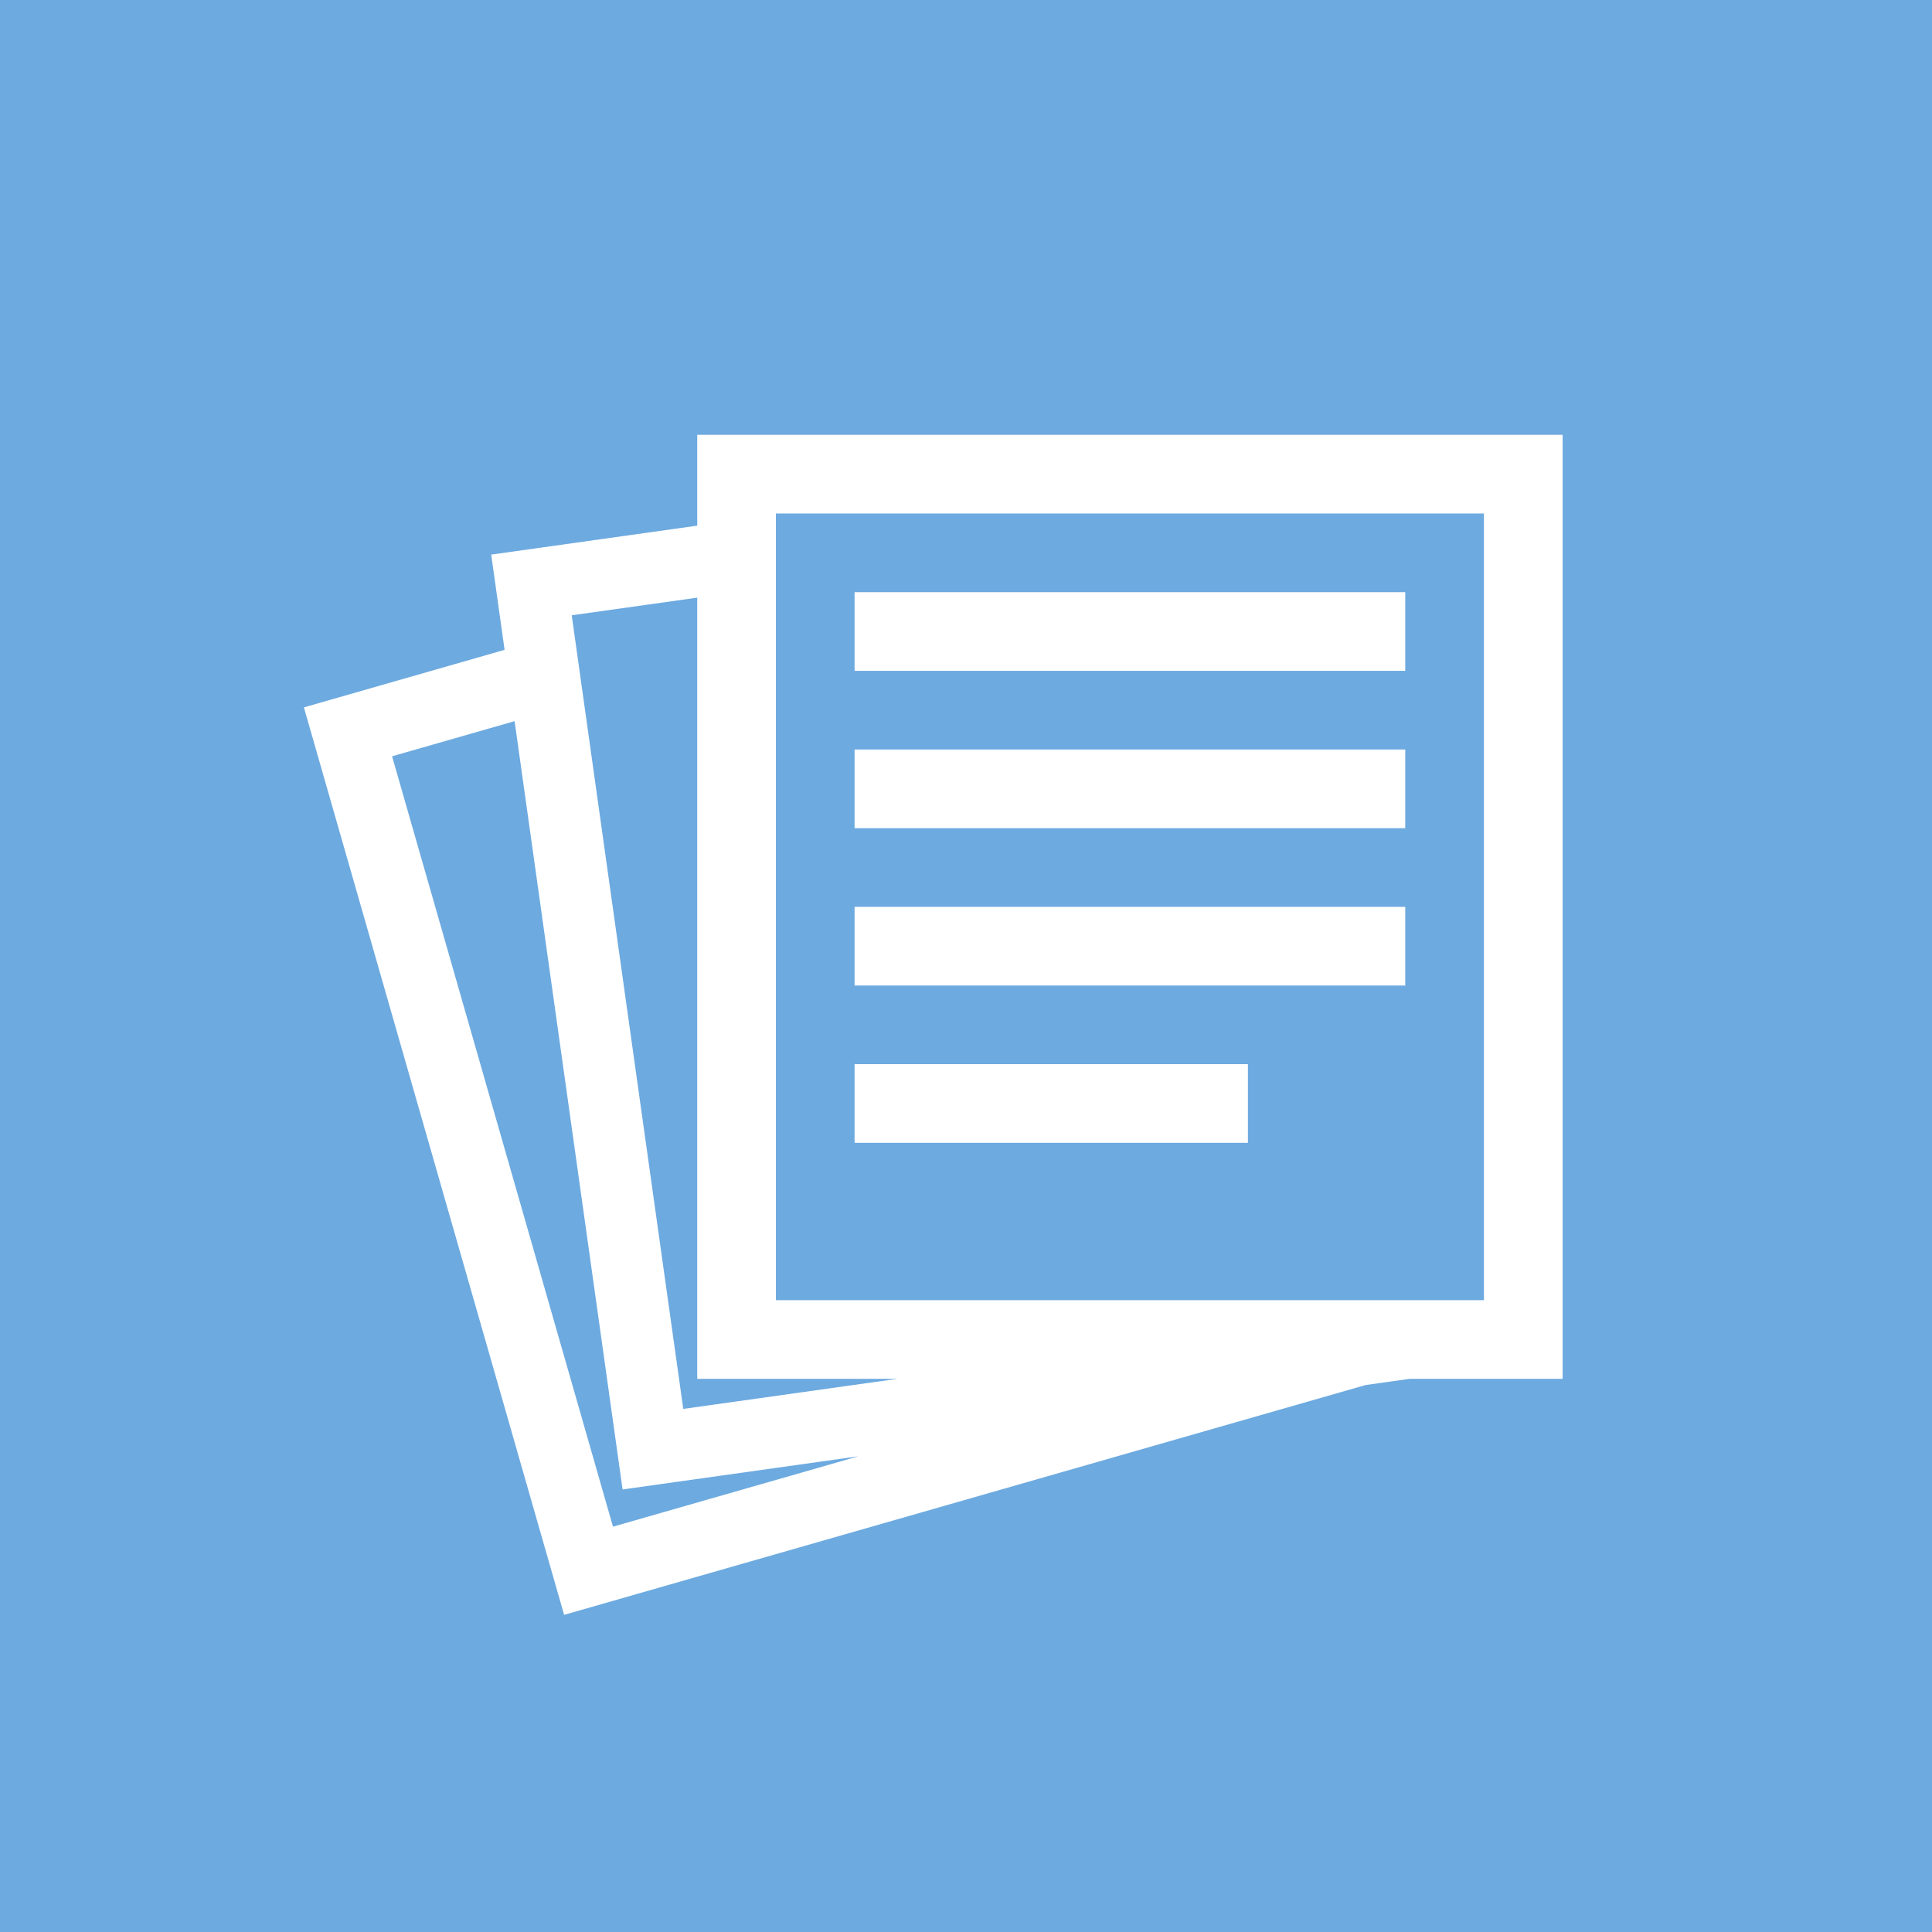 <?xml version="1.0" encoding="UTF-8" standalone="no"?>
<svg
   xmlns:dc="http://purl.org/dc/elements/1.1/"
   xmlns:cc="http://creativecommons.org/ns#"
   xmlns:rdf="http://www.w3.org/1999/02/22-rdf-syntax-ns#"
   xmlns:svg="http://www.w3.org/2000/svg"
   xmlns="http://www.w3.org/2000/svg"
   xmlns:sodipodi="http://sodipodi.sourceforge.net/DTD/sodipodi-0.dtd"
   xmlns:inkscape="http://www.inkscape.org/namespaces/inkscape"
   viewBox="0 0 64 64"
   version="1.1"
   id="svg10"
   sodipodi:docname="module-message-template.svg"
   inkscape:version="0.92.2 5c3e80d, 2017-08-06">
  <defs
     id="defs14" />
  <sodipodi:namedview
     pagecolor="#ffffff"
     bordercolor="#666666"
     borderopacity="1"
     objecttolerance="10"
     gridtolerance="10"
     guidetolerance="10"
     inkscape:pageopacity="0"
     inkscape:pageshadow="2"
     inkscape:window-width="1924"
     inkscape:window-height="1397"
     id="namedview12"
     showgrid="false"
     inkscape:zoom="1.84375"
     inkscape:cx="19.428493"
     inkscape:cy="57.486849"
     inkscape:window-x="177"
     inkscape:window-y="27"
     inkscape:window-maximized="0"
     inkscape:current-layer="svg10" />
  <title
     id="title2">module-info</title>
  <g
     fill="none"
     fill-rule="evenodd"
     id="g8">
    <path
       d="M0 0h64v64H0z"
       fill="#6DAAE0"
       id="path4" />
  </g>
  <path
     id="path127"
     d="M 51.763,45.676 V 14.404 h -28.666 v 3.009 l -6.825,0.959 0.443,3.155 -6.648,1.906 8.62,30.061 26.551,-7.613 1.455,-0.205 h 5.07 z m -26.06,-28.666 h 23.454 v 26.06 h -23.454 z m -2.606,2.788 v 25.878 h 6.627 l -7.09,0.996 -3.695,-26.29 4.158,-0.584 z m -2.791,30.775 -7.318,-25.52 4.059,-1.164 3.577,25.451 7.81,-1.098 z m 8.003,-30.957 h 18.242 v 2.606 h -18.242 z m 0,5.212 h 18.242 v 2.606 h -18.242 z m 0,5.212 h 18.242 v 2.606 h -18.242 z m 0,5.212 h 13.03 v 2.606 h -13.03 z"
     inkscape:connector-curvature="0"
     style="fill:#ffffff;stroke-width:1" />
</svg>
